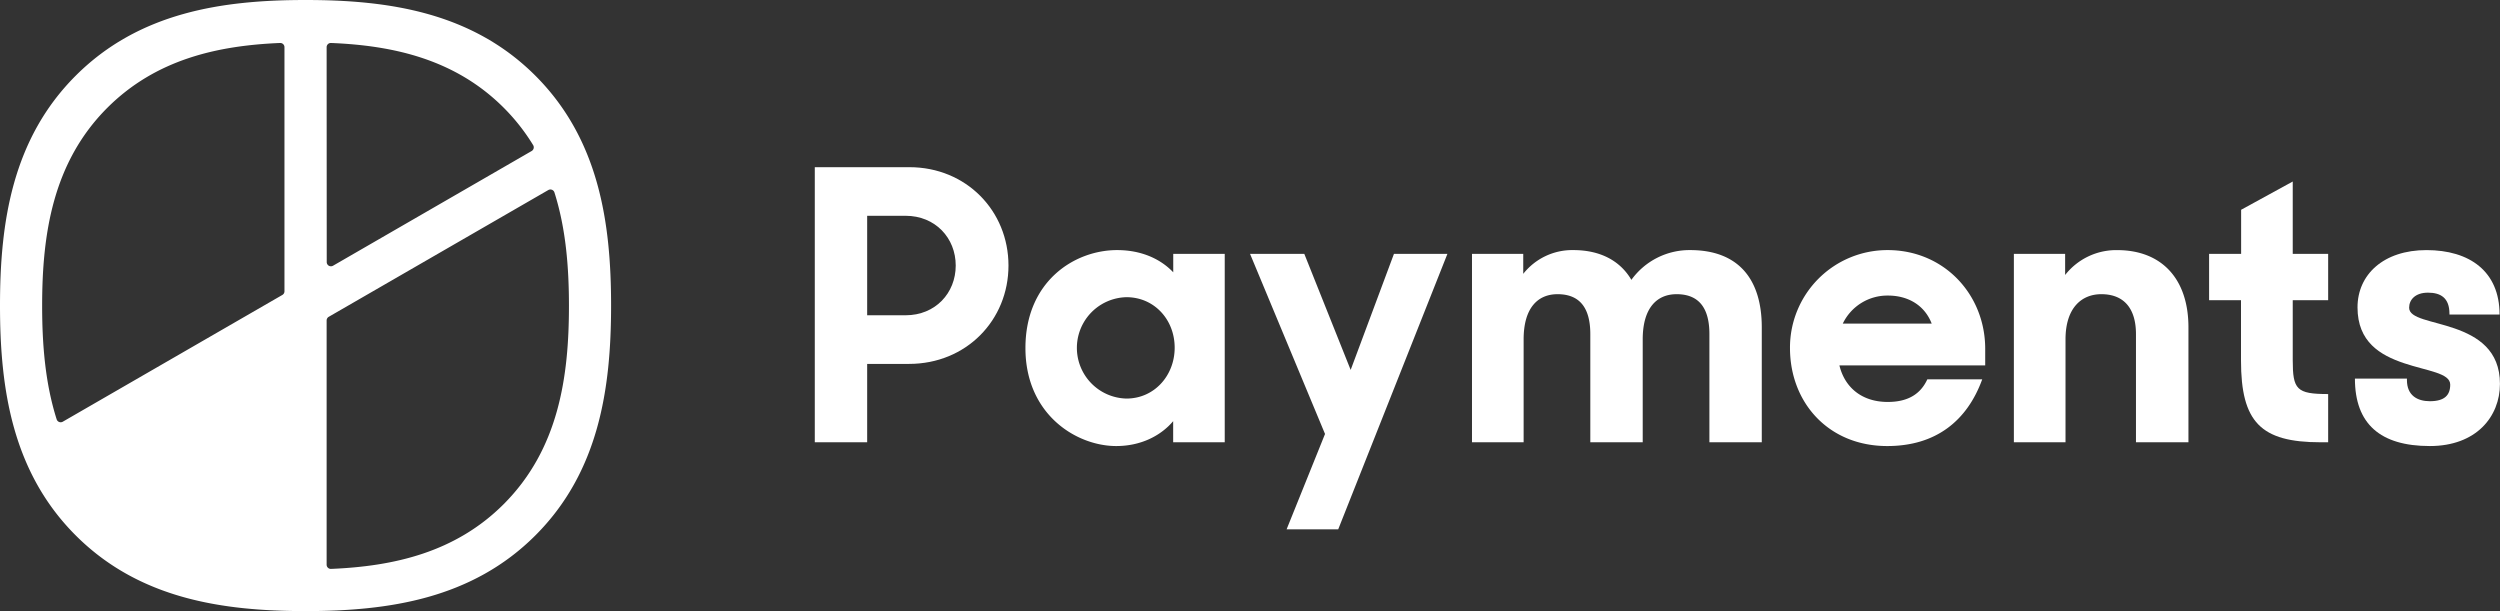 <svg xmlns="http://www.w3.org/2000/svg" viewBox="0 0 981.85 240"><rect x="0" y="0" width="981.85" height="240" fill="#333333" stroke="none"/><defs><style>.cls-1{fill:#fff;}</style></defs><title>ic_logo</title><g id="레이어_2" data-name="레이어 2"><g id="레이어_1-2" data-name="레이어 1"><path class="cls-1" d="M320,65.66h37.15c22.34,0,38.92,17.17,38.92,38.63S379.49,142.92,357,142.92H340.57V173.7H320Zm20.57,19.09v39.07h15.1c11.69,0,19.68-8.73,19.68-19.53s-8-19.54-19.68-19.54Z"/><path class="cls-1" d="M402.73,136.7c0-26.2,19.24-38.48,36-38.48,9.62,0,17.16,3.55,22.05,8.73V99.7H481v74H460.75v-8.29c-4.89,5.77-12.73,9.77-22.35,9.77C422.71,175.18,402.73,162.75,402.73,136.7Zm58.61-.15c0-11-8-19.83-18.94-19.83a19.91,19.91,0,0,0,0,39.81C453.35,156.53,461.34,147.5,461.34,136.55Z"/><path class="cls-1" d="M520.39,170.44,490.94,99.7h21.31l18.21,45.58,17-45.58h21L525.57,207.89H505.3Z"/><path class="cls-1" d="M578.11,99.7h20.13v7.85a24.5,24.5,0,0,1,19.68-9.33c10.51,0,18.36,4.14,22.79,11.69A28.13,28.13,0,0,1,663.8,98.22c18.8,0,28.12,11.25,28.12,30.34V173.7H671.35V131.22c0-9.91-3.85-15.68-12.88-15.68-7.69,0-13.31,5.32-13.31,17.76v40.4H624.58V131.22c0-9.91-3.84-15.68-12.87-15.68-7.7,0-13.32,5.32-13.32,17.76v40.4H578.11Z"/><path class="cls-1" d="M703,136.7a38.28,38.28,0,0,1,38.34-38.48c22.19,0,38.33,17.46,38.33,38.78v6.51H722.41c2.07,8.58,8.73,14.35,19,14.35,8.28,0,13-3.4,15.53-8.88H778.5c-5.92,16.28-18.2,26.2-37.29,26.2C718,175.18,703,158,703,136.7Zm20.72-9.62h34.93c-2.81-7.25-9.32-11-17.17-11A19.42,19.42,0,0,0,723.74,127.08Z"/><path class="cls-1" d="M790.93,99.7h20.13V108a25.48,25.48,0,0,1,20.43-9.77c17.46,0,28,11.25,28,30.34V173.7H838.88V131.22c0-9.91-4.58-15.68-13.61-15.68-7.7,0-14.06,5.32-14.06,17.76v40.4H790.93Z"/><path class="cls-1" d="M867.6,99.7h12.58V82.39l20.27-11.1V99.7h13.91v18.2H900.45v23.54c0,11.54,1.48,13.32,13.91,13.32V173.7h-3c-23.54,0-31.23-8-31.23-32.12V117.9H867.6Z"/><path class="cls-1" d="M924.87,148.69H945.3v.59c0,6.07,4.14,8.29,9,8.29,5.78,0,8-2.37,8-6.51,0-4.59-9-5.33-18.21-8.44s-18.2-8.29-18.2-21.9c0-12.88,10.21-22.5,27.08-22.5s28.71,8.29,28.71,25.31H962v-.3c0-6.21-3.4-8.29-8.44-8.29s-7.4,2.82-7.4,5.92c0,4.3,8.88,5,17.91,8.14,8.88,3.11,17.76,8.44,17.76,21.76,0,12.88-9.32,24.42-27.53,24.42C934.79,175.18,924.87,166.45,924.87,148.69Z"/><path class="cls-1" d="M210.27,29.73C185.34,4.8,152.67,0,120,0S54.66,4.8,29.73,29.73,0,87.33,0,120s4.8,65.34,29.73,90.27S87.33,240,120,240s65.34-4.8,90.27-29.73S240,152.67,240,120,235.2,54.66,210.27,29.73ZM111.72,114.4a1.64,1.64,0,0,1-.82,1.43L24.66,165.62a1.66,1.66,0,0,1-2.41-.94c-4.49-14.15-5.7-29.35-5.7-44.55,0-28.16,4.14-56.33,25.63-77.82,19-18.94,43.08-24.4,67.83-25.43a1.65,1.65,0,0,1,1.71,1.66Zm16.56-95.86A1.65,1.65,0,0,1,130,16.88c24.75,1,48.88,6.49,67.83,25.43A78.94,78.94,0,0,1,209.39,57a1.67,1.67,0,0,1-.59,2.31l-78,45.05a1.65,1.65,0,0,1-2.48-1.43ZM197.82,198c-18.95,18.94-43.08,24.41-67.83,25.43a1.65,1.65,0,0,1-1.71-1.65V125.87a1.66,1.66,0,0,1,.82-1.44l86.24-49.79a1.66,1.66,0,0,1,2.41.94c4.49,14.15,5.7,29.35,5.7,44.55C223.45,148.3,219.31,176.46,197.82,198Z"/></g></g></svg>